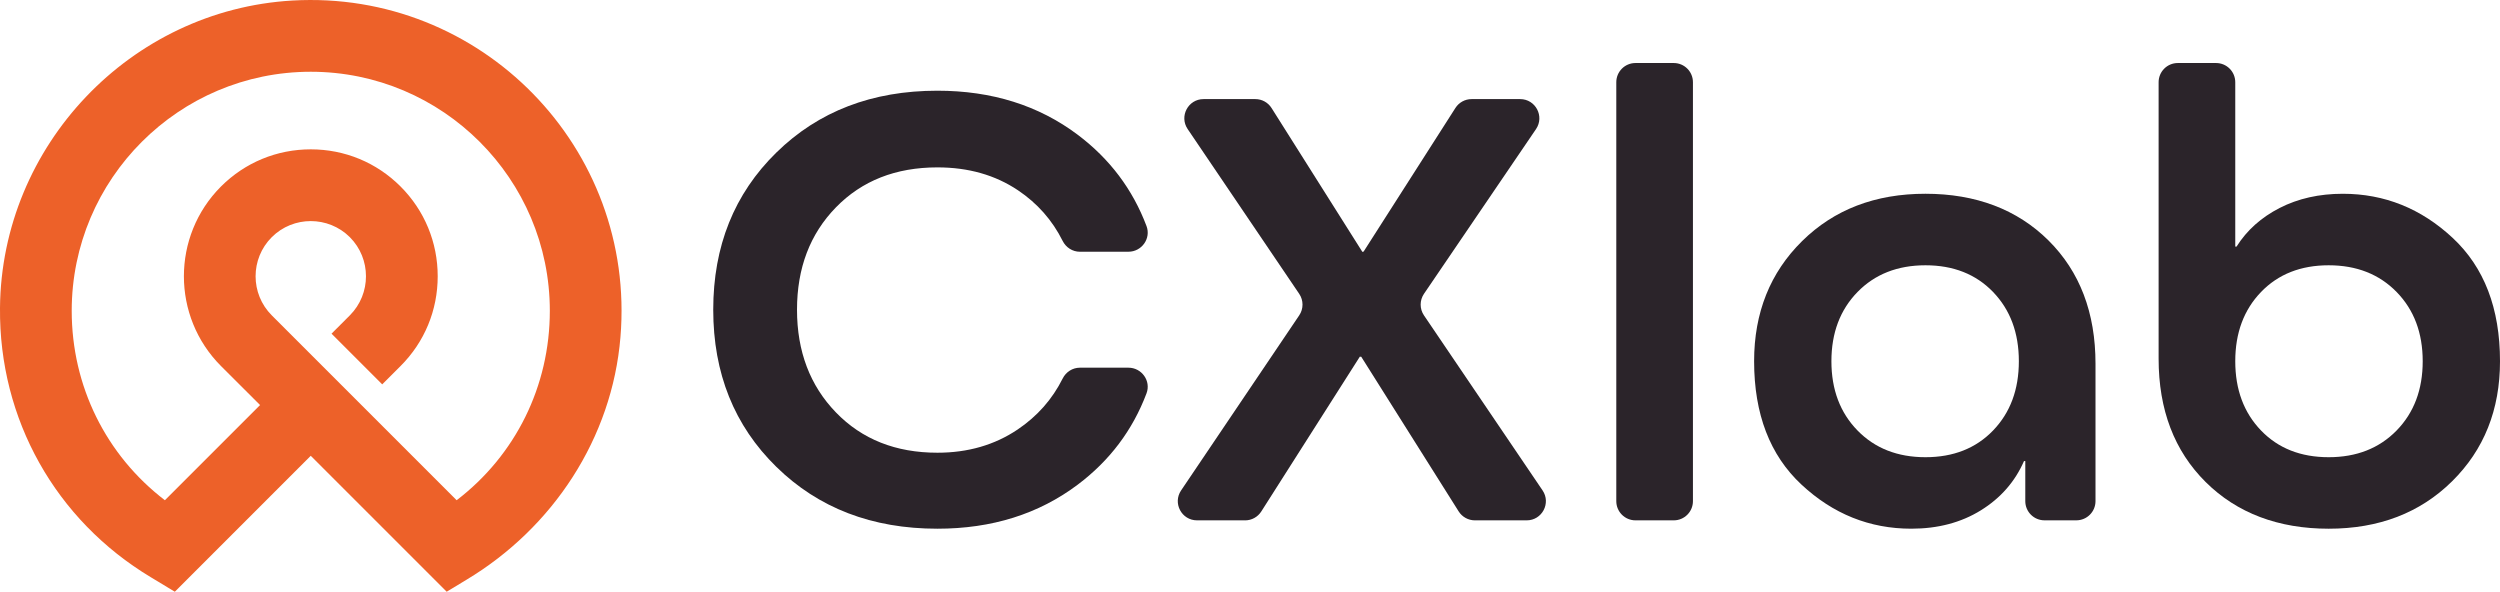 <?xml version="1.0" encoding="UTF-8"?>
<svg id="Layer_2" data-name="Layer 2" xmlns="http://www.w3.org/2000/svg" viewBox="0 0 1438.03 340.37">
  <defs>
    <style>
      .cls-1 {
        fill: #2b242a;
      }

      .cls-2 {
        fill: #ed6129;
      }
    </style>
  </defs>
  <g id="Layer_1-2" data-name="Layer 1">
    <g>
      <g>
        <path class="cls-1" d="m649.09,144.81h-27.92c-4.23,0-8.03-2.45-9.92-6.23-5.96-11.93-14.54-21.65-25.73-29.15-13.1-8.77-28.53-13.15-46.31-13.15-23.96,0-43.41,7.66-58.35,22.97-14.95,15.32-22.41,34.95-22.41,58.91s7.47,43.66,22.41,59.09c14.94,15.44,34.39,23.16,58.35,23.16,17.53,0,32.91-4.45,46.13-13.34,11.3-7.61,19.95-17.39,25.92-29.34,1.89-3.78,5.69-6.23,9.91-6.23h27.92c7.63,0,13.09,7.61,10.4,14.75-7.98,21.17-21.15,38.67-39.52,52.49-22.48,16.92-49.4,25.38-80.77,25.38-37.55,0-68.42-11.86-92.63-35.57-24.21-23.71-36.31-53.84-36.31-90.4s12.1-66.69,36.31-90.4c24.2-23.71,55.08-35.57,92.63-35.57,31.36,0,58.29,8.46,80.77,25.38,18.36,13.83,31.54,31.32,39.52,52.49,2.69,7.14-2.77,14.75-10.4,14.75Z"/>
        <path class="cls-1" d="m716.17,299.31h-27.64c-8.84,0-14.1-9.88-9.15-17.21l67.95-100.71c2.52-3.74,2.52-8.63,0-12.36l-64.18-94.8c-4.96-7.33.29-17.23,9.14-17.23h29.8c3.79,0,7.31,1.94,9.33,5.15l52.23,82.73.71-.16,52.82-82.63c2.03-3.17,5.53-5.09,9.3-5.09h27.93c8.86,0,14.11,9.92,9.13,17.25l-64.45,94.75c-2.54,3.74-2.55,8.65-.01,12.4l68.22,100.68c4.97,7.33-.28,17.23-9.14,17.23h-29.78c-3.79,0-7.32-1.95-9.34-5.15l-56.03-88.95-.82-.05-56.69,89.05c-2.03,3.18-5.54,5.11-9.31,5.11Z"/>
        <path class="cls-1" d="m962.76,299.31h-22.01c-6.1,0-11.04-4.94-11.04-11.04V47.29c0-6.1,4.94-11.04,11.04-11.04h22.01c6.1,0,11.04,4.94,11.04,11.04v240.98c0,6.1-4.94,11.04-11.04,11.04Z"/>
        <path class="cls-1" d="m1205.36,209.27v78.99c0,6.1-4.94,11.04-11.04,11.04h-18.31c-6.1,0-11.04-4.94-11.04-11.04v-23.05h-.74c-5.19,11.86-13.46,21.3-24.83,28.34-11.36,7.04-24.7,10.56-40.01,10.56-23.96,0-45.02-8.46-63.17-25.38-18.15-16.91-27.23-40.57-27.23-70.95,0-27.91,9.2-50.94,27.6-69.1,18.4-18.15,42.05-27.23,70.95-27.23s52.73,8.96,70.77,26.86c18.03,17.91,27.05,41.56,27.05,70.95Zm-136.9,38.35c10,10.25,23.03,15.37,39.09,15.37s29.02-5.12,38.9-15.37c9.88-10.25,14.82-23.53,14.82-39.83s-4.94-29.58-14.82-39.83c-9.88-10.25-22.85-15.37-38.9-15.37s-29.08,5.13-39.09,15.37c-10,10.25-15.01,23.53-15.01,39.83s5,29.58,15.01,39.83Z"/>
        <path class="cls-1" d="m1241.66,206.31V47.29c0-6.1,4.94-11.04,11.04-11.04h22.01c6.1,0,11.04,4.94,11.04,11.04v94.55h.74c5.93-9.39,14.2-16.79,24.83-22.23,10.62-5.43,22.72-8.15,36.31-8.15,23.96,0,45.02,8.47,63.17,25.38,18.15,16.92,27.23,40.57,27.23,70.95,0,27.91-9.2,50.95-27.6,69.1-18.4,18.15-42.05,27.23-70.95,27.23s-52.74-8.95-70.77-26.86c-18.03-17.91-27.05-41.55-27.05-70.95Zm58.91,41.31c9.87,10.25,22.84,15.37,38.9,15.37s29.08-5.12,39.09-15.37c10-10.25,15.01-23.53,15.01-39.83s-5-29.58-15.01-39.83c-10-10.25-23.03-15.37-39.09-15.37s-29.03,5.13-38.9,15.37c-9.88,10.25-14.82,23.53-14.82,39.83s4.94,29.58,14.82,39.83Z"/>
      </g>
      <path class="cls-2" d="m168.18.31C74.98,5.7.83,83.75,0,177.09c-.61,64,31.95,122.04,86.77,154.95l13.79,8.33,78.19-78.19,78.19,78.19,11.29-6.83c49.92-29.95,83.87-81.59,88.66-139.62C365.95,85,276.61-5.98,168.18.31m94.49,287.43l-48.42-48.42-6.33-6.33-51.6-51.6c-12.4-12.4-12.4-32.56,0-44.96,6.18-6.18,14.33-9.26,22.44-9.26s16.26,3.07,22.48,9.26c12.36,12.4,12.36,32.56,0,44.96l-10.54,10.54,29.16,29.16,10.54-10.54c6.9-6.9,12.26-14.94,15.87-23.69,3.61-8.72,5.5-18.19,5.5-27.95,0-19.51-7.57-37.84-21.37-51.64-13.79-13.8-32.12-21.37-51.64-21.37s-37.84,7.58-51.64,21.37c-28.45,28.48-28.45,74.79,0,103.28l22.48,22.44-54.75,54.75c-33.84-25.91-53.6-65.58-53.6-108.96,0-75.83,61.68-137.51,137.51-137.51s137.51,61.68,137.51,137.51c0,43.38-19.76,83.09-53.6,108.96"/>
    </g>
  </g>
</svg>